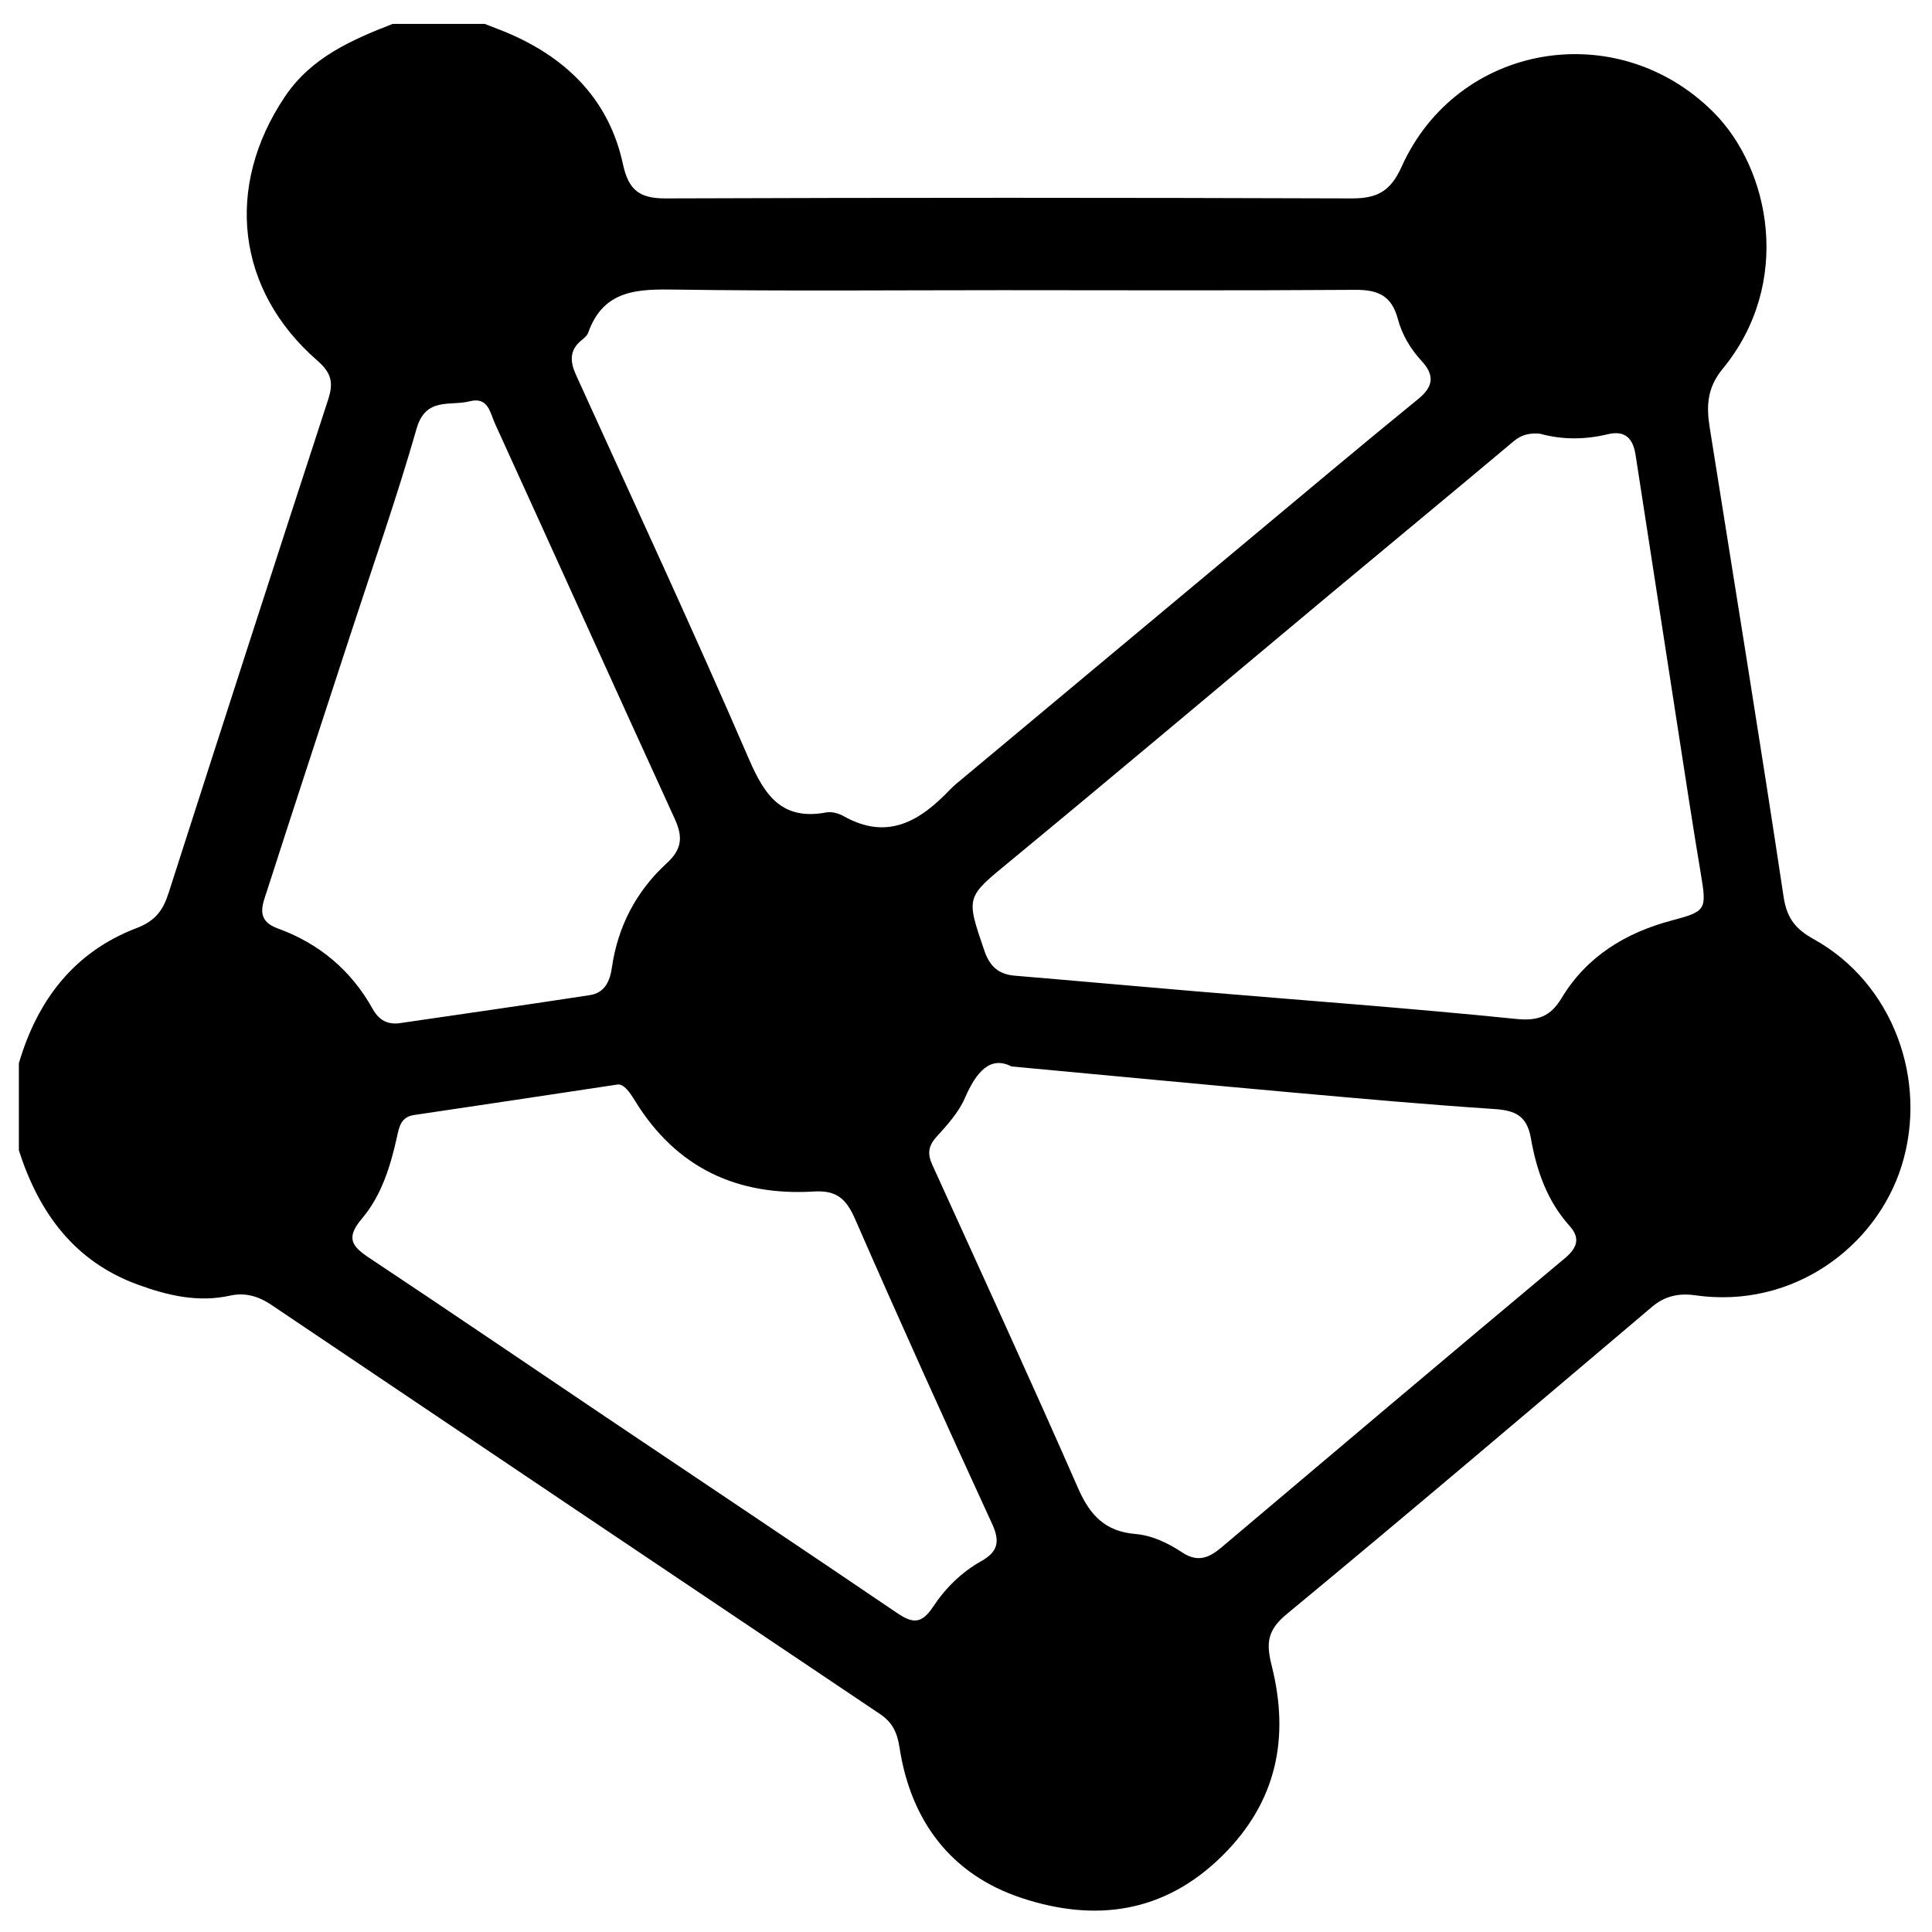 <?xml version="1.0" encoding="utf-8"?>
<!-- Generator: Adobe Illustrator 23.0.3, SVG Export Plug-In . SVG Version: 6.00 Build 0)  -->
<svg version="1.1" id="Layer_1" xmlns="http://www.w3.org/2000/svg" xmlns:xlink="http://www.w3.org/1999/xlink" x="0px" y="0px"
	 viewBox="0 0 512 512" style="enable-background:new 0 0 512 512;" xml:space="preserve">
<g id="br7TAM.tif">
	<g>
		<path d="M104.04,6.34c8.14,0,16.28,0,24.42,0c2.3,0.91,4.63,1.75,6.89,2.74c15.36,6.75,26.15,17.76,29.73,34.4
			c1.49,6.93,4.42,9.13,11.34,9.1c60.59-0.22,121.18-0.21,181.76,0c6.72,0.02,10.3-1.81,13.25-8.37
			c14.77-32.81,57.07-39.98,82.6-14.53c15.09,15.04,21.17,45.37,2.49,68.07c-4.21,5.12-4.31,10-3.42,15.6
			c6.57,41.45,13.34,82.86,19.58,124.35c0.86,5.72,3.25,8.57,8,11.2c20.95,11.61,30.39,37.36,23.25,60.12
			c-6.68,21.29-28.69,37.98-54.73,34.24c-4.19-0.6-7.96,0.15-11.37,3.04c-32.2,27.25-64.33,54.58-96.83,81.45
			c-5.16,4.26-5.5,7.67-3.98,13.7c4.76,18.94,1.44,35.99-13.11,50.36c-15.53,15.35-33.89,17.57-53.22,11.16
			c-18.61-6.17-29.33-20.37-32.3-39.84c-0.6-3.94-1.87-6.68-5.14-8.87c-53.82-36.12-107.61-72.28-161.37-108.48
			c-3.39-2.28-6.95-3.31-10.89-2.43c-8.51,1.89-16.56-0.03-24.44-2.9c-16.89-6.16-26.25-19.1-31.55-35.6c0-7.69,0-15.38,0-23.07
			c4.91-16.73,14.66-29.52,31.2-35.83c4.98-1.9,7.01-4.71,8.47-9.27c14-43.61,28.06-87.2,42.28-130.74
			c1.45-4.45,0.96-7.05-2.81-10.34C62.59,76.87,59.5,49.48,75.47,25.66C82.45,15.24,93.06,10.63,104.04,6.34z M265.52,76.9
			c-28.69,0-57.38,0.27-86.07-0.15c-10.19-0.15-19.47-0.19-23.59,11.46c-0.28,0.78-1.11,1.43-1.8,2c-3.22,2.63-2.98,5.68-1.43,9.11
			c15.38,33.9,31.08,67.66,45.84,101.83c4.24,9.81,8.8,16.34,20.52,14.15c1.43-0.27,3.26,0.24,4.57,0.98
			c11.7,6.6,20.32,1.25,28.24-7.06c0.47-0.49,0.96-0.96,1.48-1.39c25.61-21.38,51.21-42.76,76.83-64.13
			c15.23-12.7,30.4-25.48,45.78-38c4.16-3.39,4.19-6.43,0.85-10.04c-2.98-3.22-5.21-7.05-6.29-11.11c-1.67-6.3-5.37-7.79-11.41-7.74
			C327.87,77.03,296.7,76.91,265.52,76.9z M408.07,114.93c-2.56-0.2-4.74,0.17-6.9,1.98c-16.06,13.49-32.24,26.83-48.34,40.27
			c-28.4,23.7-56.66,47.55-85.19,71.08c-11.63,9.59-11.71,9.24-6.8,23.61c1.45,4.26,3.78,6.34,8.13,6.7
			c15.95,1.33,31.89,2.79,47.83,4.13c28.3,2.39,56.64,4.45,84.89,7.32c5.93,0.6,9.19-0.62,12.15-5.52
			c6.64-11.03,16.93-17.29,29.11-20.54c9.18-2.45,9.4-2.76,7.78-12.43c-2.17-12.9-4.12-25.84-6.13-38.77
			c-3.74-24.07-7.46-48.15-11.16-72.22c-0.66-4.26-2.7-6.57-7.31-5.47C420.1,116.52,414.08,116.59,408.07,114.93z M268.06,282.62
			c-5.66-2.9-9.35,1.45-12.37,8.41c-1.66,3.82-4.71,7.15-7.56,10.31c-2.17,2.41-2.35,4.51-1.07,7.32
			c12.99,28.58,26.09,57.11,38.7,85.85c3.11,7.09,7.19,11.35,15.11,12.01c4.51,0.38,8.74,2.45,12.51,4.94
			c4.02,2.64,7.03,1.4,10.27-1.34c30.32-25.63,60.66-51.26,91.12-76.73c3.39-2.84,3.96-5.42,1.19-8.5
			c-5.99-6.65-8.78-14.78-10.26-23.24c-1.06-6.08-4.28-7.39-9.76-7.75c-17.55-1.16-35.08-2.73-52.6-4.3
			C319.1,287.43,294.86,285.11,268.06,282.62z M163.53,287.43c-19.02,2.86-36.4,5.5-53.79,8.06c-3.51,0.52-3.95,3.15-4.55,5.86
			c-1.72,7.78-4.13,15.52-9.25,21.56c-4.32,5.1-2.79,7.32,1.87,10.41c21.05,13.98,41.93,28.21,62.89,42.31
			c25.64,17.25,51.36,34.4,76.93,51.76c4.16,2.83,6.53,3.15,9.7-1.65c3.17-4.81,7.49-9.1,12.69-12.01c4.37-2.45,5.09-5.13,2.92-9.85
			c-12.34-26.84-24.51-53.77-36.34-80.84c-2.31-5.28-4.84-7.65-10.89-7.28c-20.34,1.24-36.5-6.26-47.4-24
			C166.92,289.51,165.29,287.08,163.53,287.43z M106.12,271.12c16.73-2.45,33.48-4.83,50.19-7.4c3.91-0.6,5.32-3.62,5.85-7.32
			c1.56-10.89,6.48-20.25,14.49-27.59c4.15-3.8,4.33-7.05,2.19-11.75c-15.96-34.9-31.74-69.87-47.66-104.79
			c-1.3-2.84-1.75-7.19-6.71-5.92c-5.18,1.33-11.64-1.24-14.07,7.25c-5.28,18.44-11.66,36.56-17.61,54.81
			c-7.35,22.54-14.76,45.06-22.02,67.63c-1.2,3.72-3.12,7.84,2.8,9.99c11.01,3.99,19.51,11.12,25.23,21.41
			C100.44,270.36,102.76,271.65,106.12,271.12z"/>
	</g>
</g>
</svg>
